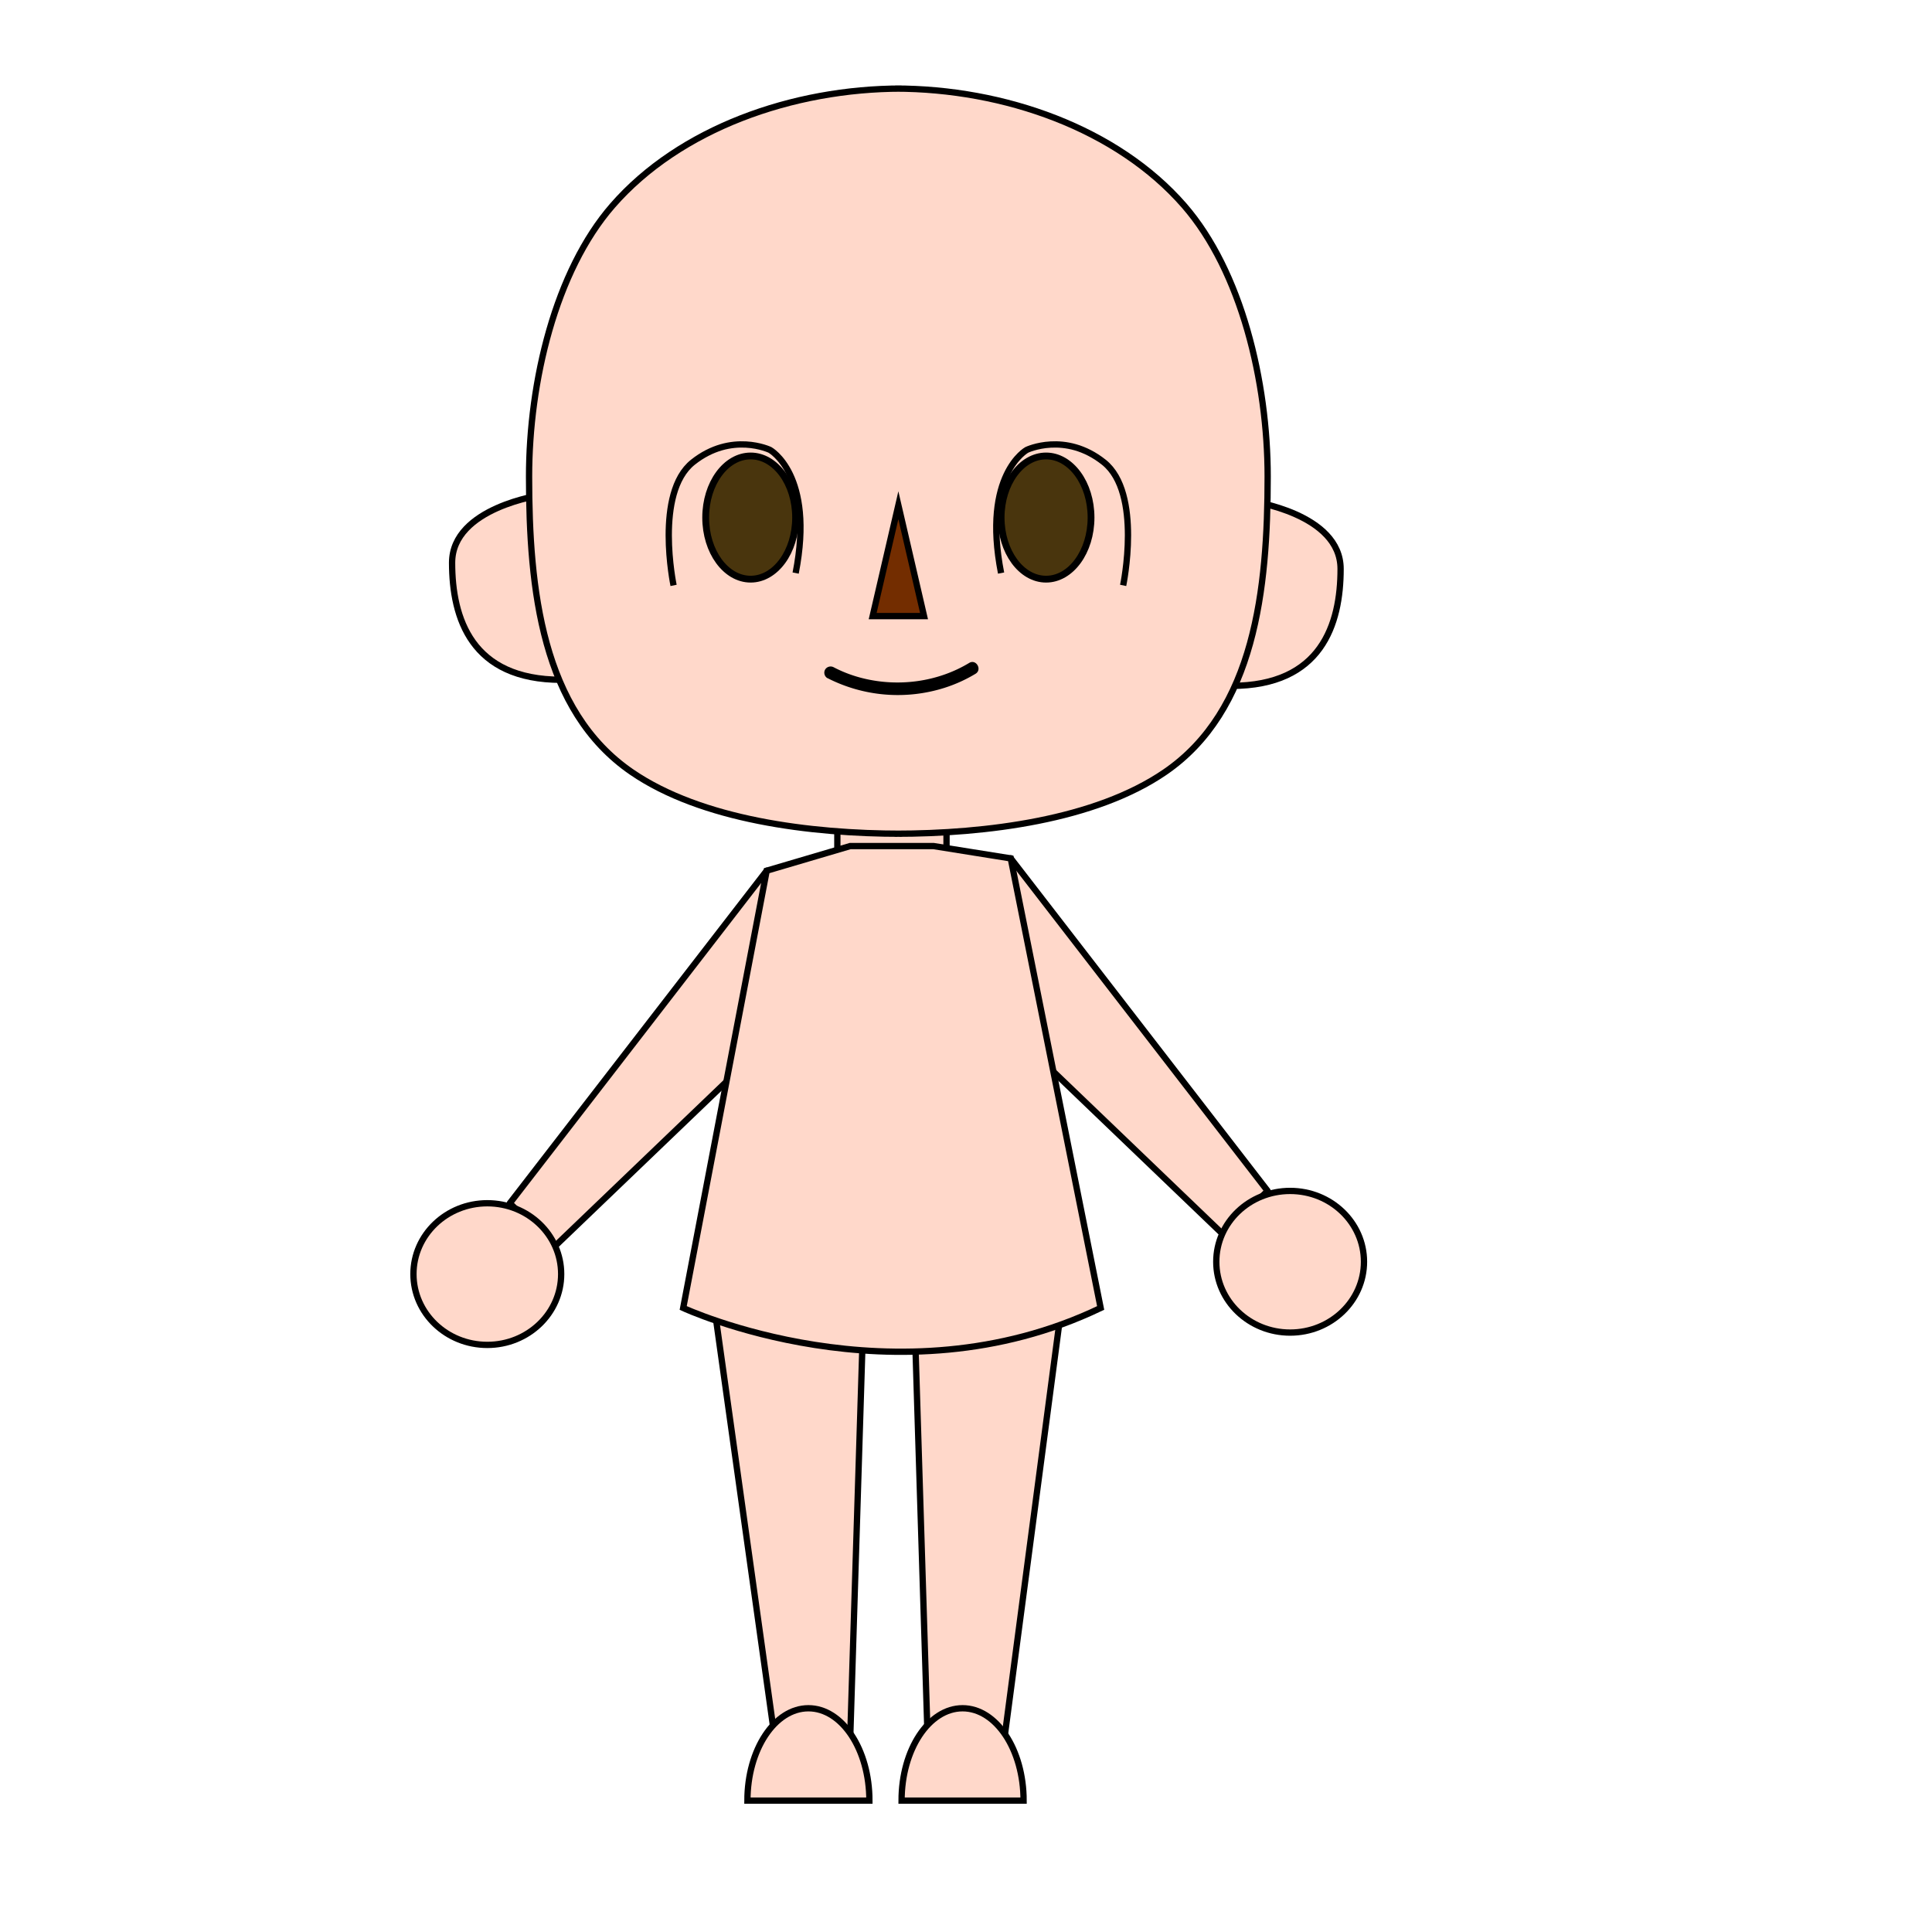 <svg xmlns="http://www.w3.org/2000/svg" viewBox="0 0 1000 1000"><defs><style>.cls-1,.cls-2{fill:#ffd8ca;}.cls-1,.cls-2,.cls-3,.cls-4,.cls-5{stroke:#000;}.cls-1,.cls-3,.cls-4,.cls-5{stroke-miterlimit:10;}.cls-1,.cls-2,.cls-3,.cls-4{stroke-width:3.26px;}.cls-2{stroke-linejoin:round;}.cls-3{fill:#732d00;}.cls-4{fill:none;}.cls-5{fill:#49350d;stroke-width:3.52px;}</style></defs><g id="Layer_4" data-name="Layer 4"><path class="cls-1" d="M280.49,256.22S234,262.6,234,291.29s10,60.56,56.51,60.56"/><rect class="cls-1" x="433.41" y="415.61" width="56.51" height="31.88"/><polygon class="cls-1" points="370.24 680.18 400.16 893.75 440.05 900.12 446.7 686.55 370.24 680.18"/><polygon class="cls-2" points="410.13 527.17 287.13 645.11 263.87 622.8 396.84 450.67 410.13 527.17"/><ellipse class="cls-1" cx="252.23" cy="659.46" rx="38.23" ry="36.66"/><path class="cls-1" d="M386.86,932c0-26.41,14.14-47.81,31.59-47.81S450,905.59,450,932Z"/><path class="cls-1" d="M647.35,259.41s46.54,6.38,46.54,35.07S683.92,355,637.38,355"/><path class="cls-1" d="M463.32,431.54c47.28,0,103.55-7.16,139.63-31.87,46.54-31.88,53.19-94.62,53.19-153,0-49-13.59-106.22-43.22-140.25-34.72-39.87-93.14-60.57-149.6-60.57h3.33c-56.46,0-114.88,20.7-149.6,60.57-29.63,34-43.21,91.2-43.21,140.25,0,58.39,6.65,121.13,53.19,153,36.08,24.71,92.34,31.87,139.62,31.87"/><polygon class="cls-1" points="549.76 673.8 519.84 900.12 479.95 893.75 473.3 680.18 549.76 673.8"/><polygon class="cls-2" points="509.87 520.8 632.87 638.74 656.13 616.43 523.16 444.29 509.87 520.8"/><ellipse class="cls-1" cx="667.77" cy="653.08" rx="38.23" ry="36.66"/><path class="cls-1" d="M466.65,932c0-26.41,14.14-47.81,31.58-47.81s31.58,21.4,31.58,47.81Z"/><path class="cls-1" d="M440.05,437.92l-43.21,12.75L353.62,677s109.7,51,216.08,0l-46.54-232.7-39.89-6.37Z"/></g><g id="Layer_5" data-name="Layer 5"><polygon class="cls-3" points="464.99 261.51 451.69 318.89 478.28 318.89 464.99 261.51"/><path class="cls-4" d="M348.64,303s-10-47.82,10-63.75,39.89-6.38,39.89-6.38,23.27,12.75,13.3,63.75"/><ellipse class="cls-5" cx="388.53" cy="267.89" rx="23.27" ry="31.88"/><path class="cls-4" d="M581.34,303s10-47.82-10-63.75-39.89-6.38-39.89-6.38-23.27,12.75-13.29,63.75"/><ellipse class="cls-5" cx="541.45" cy="267.89" rx="23.27" ry="31.88"/><path d="M428.32,351a80,80,0,0,0,60.61,5,75.36,75.36,0,0,0,16-7.25c3.58-2.16.31-7.8-3.28-5.62-16.33,9.87-36.59,12.53-55,7.95a67.47,67.47,0,0,1-15.1-5.69,3.34,3.34,0,0,0-4.46,1.17,3.3,3.3,0,0,0,1.17,4.45Z"/></g></svg>